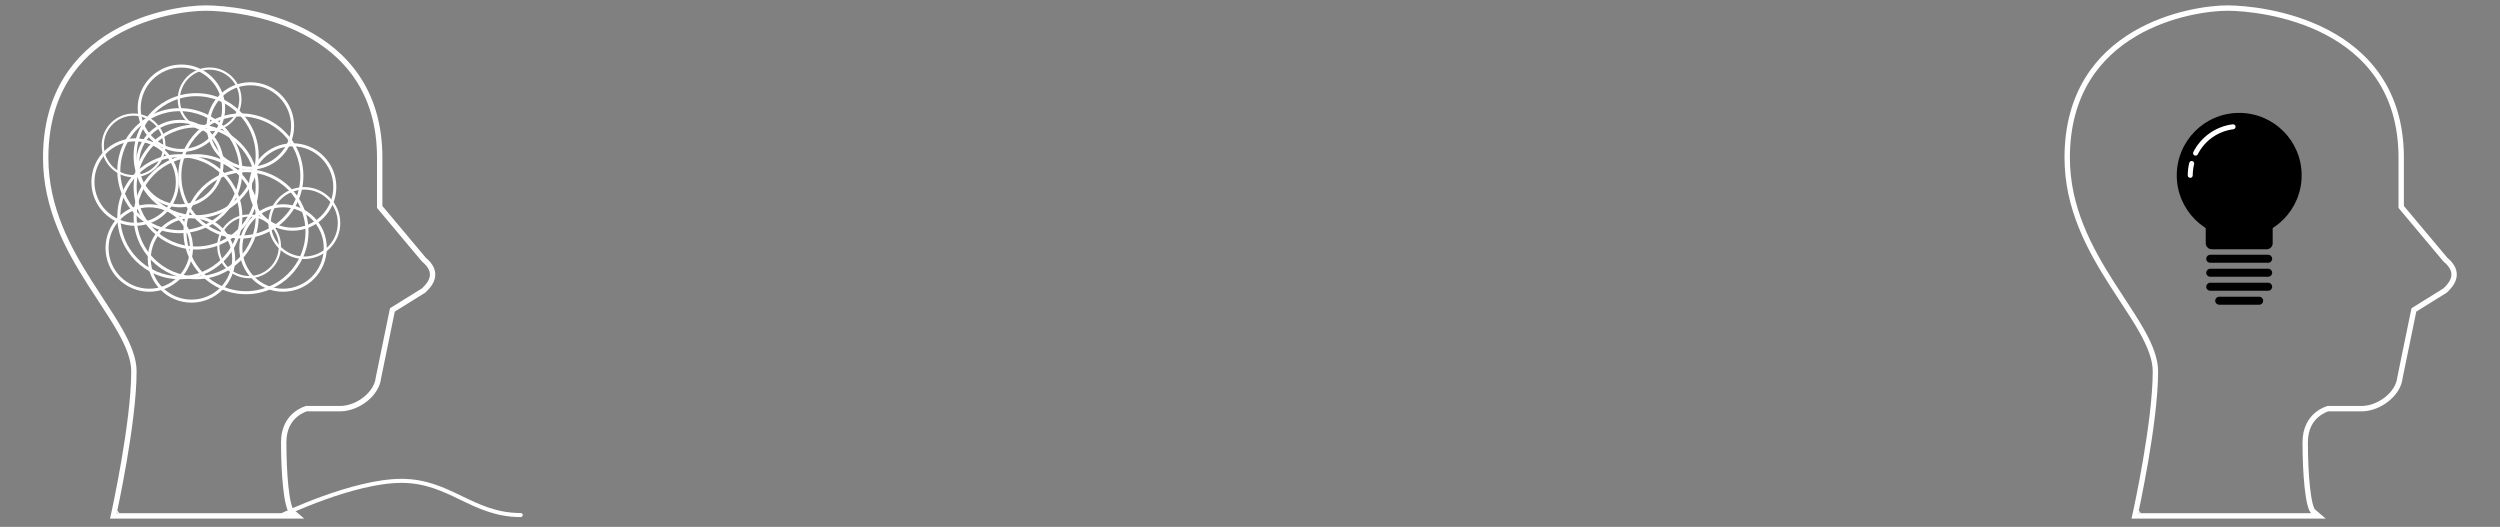 <svg width="930" height="196" viewBox="0 0 930 196" fill="none" xmlns="http://www.w3.org/2000/svg">
<rect x="0" y="0" width="930" height="196" fill="#808080" stroke="none"/>
<path d="M42.438 190.695L42.169 191.911H43.414H107.755H110.458L108.406 190.151C108.3 190.061 108.112 189.813 107.89 189.293C107.678 188.795 107.471 188.135 107.275 187.323C106.882 185.7 106.556 183.568 106.297 181.114C105.779 176.213 105.538 170.138 105.538 164.531C105.538 159.223 107.719 156.115 109.849 154.316C110.926 153.406 112.006 152.819 112.815 152.461C113.218 152.283 113.551 152.163 113.778 152.088C113.872 152.058 113.947 152.035 114.001 152.019H126.822H126.839L126.855 152.019C130.137 151.908 133.46 150.49 136.024 148.411C138.562 146.353 140.483 143.539 140.781 140.518L145.966 115.29L157.504 108.117L157.591 108.063L157.665 107.993C158.912 106.808 160.422 105.164 160.823 103.149C161.249 101.006 160.38 98.781 157.681 96.579L141.248 76.985V58.69C141.248 33.637 128.186 19.658 113.569 12.001C99.016 4.379 82.913 3 76.551 3C70.156 3 55.328 4.792 42.062 12.629C28.73 20.505 17 34.483 17 58.69C17 77.33 25.343 92.577 33.564 105.472C34.886 107.546 36.201 109.553 37.477 111.501C40.192 115.645 42.734 119.526 44.815 123.238C47.871 128.691 49.814 133.591 49.814 138.151C49.814 147.71 47.978 160.827 46.129 171.6C45.206 176.977 44.283 181.752 43.59 185.184C43.244 186.899 42.956 188.278 42.754 189.228C42.653 189.702 42.574 190.07 42.52 190.318C42.493 190.442 42.473 190.537 42.459 190.6L42.443 190.671L42.439 190.689L42.438 190.693L42.438 190.694C42.438 190.695 42.438 190.695 43.414 190.911L42.438 190.695Z" stroke="white" style="stroke:white;stroke-opacity:1;" stroke-width="2"/>
<path d="M794.438 190.695L794.169 191.911H795.414H859.755H862.458L860.406 190.151C860.3 190.061 860.112 189.813 859.89 189.293C859.678 188.795 859.471 188.135 859.275 187.323C858.882 185.7 858.556 183.568 858.297 181.114C857.779 176.213 857.538 170.138 857.538 164.531C857.538 159.223 859.719 156.115 861.849 154.316C862.926 153.406 864.006 152.819 864.815 152.461C865.218 152.283 865.551 152.163 865.778 152.088C865.872 152.058 865.947 152.035 866.001 152.019H878.822H878.839L878.855 152.019C882.137 151.908 885.46 150.49 888.024 148.411C890.562 146.353 892.483 143.539 892.781 140.518L897.966 115.29L909.504 108.117L909.591 108.063L909.665 107.993C910.912 106.808 912.422 105.164 912.823 103.149C913.249 101.006 912.38 98.781 909.681 96.579L893.248 76.985V58.69C893.248 33.637 880.186 19.658 865.569 12.001C851.017 4.379 834.913 3 828.551 3C822.156 3 807.328 4.792 794.062 12.629C780.73 20.505 769 34.483 769 58.69C769 77.33 777.343 92.577 785.564 105.472C786.886 107.546 788.201 109.553 789.477 111.501C792.192 115.645 794.734 119.526 796.815 123.238C799.871 128.691 801.814 133.591 801.814 138.151C801.814 147.71 799.978 160.827 798.129 171.6C797.206 176.977 796.283 181.752 795.59 185.184C795.244 186.899 794.956 188.278 794.754 189.228C794.653 189.702 794.574 190.07 794.52 190.318C794.493 190.442 794.473 190.537 794.459 190.6L794.443 190.671L794.439 190.689L794.438 190.693L794.438 190.694C794.438 190.695 794.438 190.695 795.414 190.911L794.438 190.695Z" stroke="white" style="stroke:white;stroke-opacity:1;" stroke-width="2"/>
<path d="M840.415 113.356H825.549C824.728 113.356 824.062 112.69 824.062 111.869C824.062 111.047 824.728 110.382 825.549 110.382H840.415C841.237 110.382 841.902 111.047 841.902 111.869C841.902 112.69 841.237 113.356 840.415 113.356Z" fill="#4E4E4E" style="fill:#4E4E4E;fill:color(display-p3 0.306 0.306 0.306);fill-opacity:1;"/>
<path d="M843.761 108.153H822.206C821.384 108.153 820.719 107.487 820.719 106.666C820.719 105.844 821.384 105.179 822.206 105.179H843.761C844.583 105.179 845.248 105.844 845.248 106.666C845.248 107.487 844.583 108.153 843.761 108.153Z" fill="#4E4E4E" style="fill:#4E4E4E;fill:color(display-p3 0.306 0.306 0.306);fill-opacity:1;"/>
<path d="M843.761 102.95H822.206C821.384 102.95 820.719 102.284 820.719 101.463C820.719 100.641 821.384 99.976 822.206 99.976H843.761C844.583 99.976 845.248 100.641 845.248 101.463C845.248 102.284 844.583 102.95 843.761 102.95Z" fill="#4E4E4E" style="fill:#4E4E4E;fill:color(display-p3 0.306 0.306 0.306);fill-opacity:1;"/>
<path d="M843.761 97.747H822.206C821.384 97.747 820.719 97.081 820.719 96.26C820.719 95.438 821.384 94.773 822.206 94.773H843.761C844.583 94.773 845.248 95.438 845.248 96.26C845.248 97.081 844.583 97.747 843.761 97.747Z" fill="#4E4E4E" style="fill:#4E4E4E;fill:color(display-p3 0.306 0.306 0.306);fill-opacity:1;"/>
<path d="M832.984 88.456C845.812 88.456 856.211 78.056 856.211 65.228C856.211 52.399 845.812 42 832.984 42C820.155 42 809.756 52.399 809.756 65.228C809.756 78.056 820.155 88.456 832.984 88.456Z" fill="#AFAFAF" style="fill:#AFAFAF;fill:color(display-p3 0.688 0.688 0.688);fill-opacity:1;"/>
<path d="M822.792 92.729H843.175C844.423 92.729 845.434 91.718 845.434 90.471V83.466C845.434 82.219 844.423 81.208 843.175 81.208H822.792C821.545 81.208 820.534 82.219 820.534 83.466V90.471C820.534 91.718 821.545 92.729 822.792 92.729Z" fill="#AFAFAF" style="fill:#AFAFAF;fill:color(display-p3 0.688 0.688 0.688);fill-opacity:1;"/>
<path d="M816.747 57.901C816.605 57.901 816.461 57.869 816.326 57.799C815.869 57.567 815.687 57.007 815.92 56.55C818.811 50.878 824.295 47.022 830.593 46.237C831.101 46.173 831.566 46.535 831.63 47.044C831.693 47.553 831.332 48.018 830.822 48.081C825.138 48.79 820.186 52.271 817.575 57.394C817.411 57.716 817.085 57.901 816.747 57.901Z" fill="white" style="fill:white;fill-opacity:1;"/>
<path d="M814.773 66.157C814.26 66.157 813.844 65.742 813.844 65.228C813.844 63.658 814.034 62.096 814.411 60.586C814.534 60.088 815.04 59.786 815.537 59.91C816.035 60.033 816.338 60.538 816.214 61.036C815.874 62.399 815.702 63.81 815.702 65.228C815.702 65.742 815.286 66.157 814.773 66.157Z" fill="white" style="fill:white;fill-opacity:1;"/>
<path d="M105 191.599C105 191.599 131.337 178.88 149.357 178.88C167.378 178.88 175.694 191.599 193.714 191.599" stroke="white" style="stroke:white;stroke-opacity:1;" stroke-width="1.5" stroke-linecap="round"/>
<path d="M66.899 86.754C54.071 86.754 43.635 76.318 43.635 63.49C43.635 50.662 54.071 40.226 66.899 40.226C79.727 40.226 90.163 50.662 90.163 63.49C90.163 76.318 79.727 86.754 66.899 86.754ZM66.899 41.356C54.695 41.356 44.765 51.285 44.765 63.49C44.765 75.695 54.694 85.623 66.899 85.623C79.104 85.623 89.032 75.695 89.032 63.49C89.032 51.285 79.104 41.356 66.899 41.356Z" fill="white" style="fill:white;fill-opacity:1;"/>
<path d="M72.969 92.823C60.141 92.823 49.705 82.388 49.705 69.559C49.705 56.731 60.141 46.295 72.969 46.295C85.797 46.295 96.233 56.731 96.233 69.559C96.233 82.388 85.797 92.823 72.969 92.823ZM72.969 47.426C60.765 47.426 50.836 57.355 50.836 69.559C50.836 81.764 60.764 91.693 72.969 91.693C85.174 91.693 95.103 81.764 95.103 69.559C95.103 57.355 85.174 47.426 72.969 47.426Z" fill="white" style="fill:white;fill-opacity:1;"/>
<path d="M72.969 81.179C60.141 81.179 49.705 70.743 49.705 57.915C49.705 45.087 60.141 34.651 72.969 34.651C85.797 34.651 96.233 45.087 96.233 57.915C96.233 70.743 85.797 81.179 72.969 81.179ZM72.969 35.782C60.765 35.782 50.836 45.711 50.836 57.915C50.836 70.12 60.764 80.049 72.969 80.049C85.174 80.049 95.103 70.12 95.103 57.915C95.103 45.711 85.174 35.782 72.969 35.782Z" fill="white" style="fill:white;fill-opacity:1;"/>
<path d="M89.598 88.722C76.77 88.722 66.334 78.286 66.334 65.458C66.334 52.63 76.77 42.194 89.598 42.194C102.426 42.194 112.862 52.63 112.862 65.458C112.862 78.286 102.426 88.722 89.598 88.722ZM89.598 43.325C77.394 43.325 67.465 53.254 67.465 65.458C67.465 77.663 77.393 87.592 89.598 87.592C101.803 87.592 111.731 77.663 111.731 65.458C111.731 53.254 101.803 43.325 89.598 43.325Z" fill="white" style="fill:white;fill-opacity:1;"/>
<path d="M91.508 109.453C78.68 109.453 68.244 99.017 68.244 86.189C68.244 73.361 78.68 62.925 91.508 62.925C104.336 62.925 114.772 73.361 114.772 86.189C114.772 99.017 104.336 109.453 91.508 109.453ZM91.508 64.055C79.304 64.055 69.375 73.984 69.375 86.189C69.375 98.394 79.303 108.322 91.508 108.322C103.713 108.322 113.642 98.394 113.642 86.189C113.642 73.984 103.713 64.055 91.508 64.055Z" fill="white" style="fill:white;fill-opacity:1;"/>
<path d="M71.232 112.587C62.261 112.587 54.963 105.289 54.963 96.317C54.963 87.346 62.261 80.048 71.232 80.048C80.203 80.048 87.501 87.346 87.501 96.317C87.501 105.289 80.203 112.587 71.232 112.587ZM71.232 81.18C62.885 81.18 56.093 87.971 56.093 96.319C56.093 104.666 62.884 111.457 71.232 111.457C79.58 111.457 86.371 104.666 86.371 96.319C86.371 87.971 79.58 81.18 71.232 81.18Z" fill="white" style="fill:white;fill-opacity:1;"/>
<path d="M55.527 108.527C46.556 108.527 39.258 101.229 39.258 92.257C39.258 83.286 46.556 75.988 55.527 75.988C64.498 75.988 71.796 83.286 71.796 92.257C71.796 101.229 64.498 108.527 55.527 108.527ZM55.527 77.12C47.18 77.12 40.388 83.91 40.388 92.258C40.388 100.606 47.179 107.397 55.527 107.397C63.875 107.397 70.665 100.606 70.665 92.258C70.665 83.91 63.875 77.12 55.527 77.12Z" fill="white" style="fill:white;fill-opacity:1;"/>
<path d="M50.269 83.998C41.298 83.998 34 76.7 34 67.729C34 58.757 41.298 51.459 50.269 51.459C59.24 51.459 66.538 58.757 66.538 67.729C66.538 76.7 59.24 83.998 50.269 83.998ZM50.269 52.59C41.922 52.59 35.131 59.381 35.131 67.729C35.131 76.077 41.921 82.867 50.269 82.867C58.617 82.867 65.408 76.077 65.408 67.729C65.408 59.381 58.617 52.59 50.269 52.59Z" fill="white" style="fill:white;fill-opacity:1;"/>
<path d="M93.146 63.13C84.175 63.13 76.877 55.832 76.877 46.86C76.877 37.889 84.175 30.591 93.146 30.591C102.117 30.591 109.415 37.889 109.415 46.86C109.415 55.832 102.117 63.13 93.146 63.13ZM93.146 31.723C84.799 31.723 78.007 38.513 78.007 46.861C78.007 55.209 84.798 62 93.146 62C101.494 62 108.285 55.209 108.285 46.861C108.285 38.513 101.494 31.723 93.146 31.723Z" fill="white" style="fill:white;fill-opacity:1;"/>
<path d="M113.21 96.352C105.833 96.352 99.832 90.351 99.832 82.974C99.832 75.598 105.833 69.597 113.21 69.597C120.586 69.597 126.587 75.598 126.587 82.974C126.587 90.351 120.586 96.352 113.21 96.352ZM113.21 70.528C106.347 70.528 100.762 76.111 100.762 82.975C100.762 89.84 106.346 95.423 113.21 95.423C120.074 95.423 125.657 89.84 125.657 82.975C125.657 76.111 120.074 70.528 113.21 70.528Z" fill="white" style="fill:white;fill-opacity:1;"/>
<path d="M49.682 65.949C43.138 65.949 37.815 60.625 37.815 54.081C37.815 47.537 43.138 42.213 49.682 42.213C56.226 42.213 61.55 47.537 61.55 54.081C61.55 60.625 56.226 65.949 49.682 65.949ZM49.682 43.04C43.593 43.04 38.64 47.993 38.64 54.082C38.64 60.171 43.593 65.124 49.682 65.124C55.771 65.124 60.724 60.171 60.724 54.082C60.724 47.993 55.771 43.04 49.682 43.04Z" fill="white" style="fill:white;fill-opacity:1;"/>
<path d="M77.971 48.833C71.427 48.833 66.103 43.51 66.103 36.966C66.103 30.422 71.427 25.098 77.971 25.098C84.515 25.098 89.839 30.422 89.839 36.966C89.839 43.51 84.515 48.833 77.971 48.833ZM77.971 25.925C71.882 25.925 66.929 30.878 66.929 36.967C66.929 43.056 71.882 48.009 77.971 48.009C84.06 48.009 89.013 43.056 89.013 36.967C89.013 30.878 84.06 25.925 77.971 25.925Z" fill="white" style="fill:white;fill-opacity:1;"/>
<path d="M92.67 103.5C86.126 103.5 80.803 98.177 80.803 91.633C80.803 85.089 86.126 79.765 92.67 79.765C99.214 79.765 104.538 85.089 104.538 91.633C104.538 98.177 99.214 103.5 92.67 103.5ZM92.67 80.592C86.582 80.592 81.628 85.545 81.628 91.634C81.628 97.723 86.582 102.676 92.67 102.676C98.759 102.676 103.712 97.723 103.712 91.634C103.712 85.545 98.759 80.592 92.67 80.592Z" fill="white" style="fill:white;fill-opacity:1;"/>
<path d="M67.486 56.538C58.515 56.538 51.217 49.24 51.217 40.269C51.217 31.298 58.515 24 67.486 24C76.457 24 83.755 31.298 83.755 40.269C83.755 49.24 76.457 56.538 67.486 56.538ZM67.486 25.132C59.139 25.132 52.347 31.922 52.347 40.27C52.347 48.618 59.138 55.409 67.486 55.409C75.834 55.409 82.624 48.618 82.624 40.27C82.624 31.922 75.834 25.132 67.486 25.132Z" fill="white" style="fill:white;fill-opacity:1;"/>
<path d="M108.849 85.829C99.878 85.829 92.58 78.531 92.58 69.56C92.58 60.589 99.878 53.291 108.849 53.291C117.82 53.291 125.118 60.589 125.118 69.56C125.118 78.531 117.82 85.829 108.849 85.829ZM108.849 54.421C100.502 54.421 93.711 61.212 93.711 69.56C93.711 77.908 100.501 84.698 108.849 84.698C117.197 84.698 123.988 77.908 123.988 69.56C123.988 61.212 117.197 54.421 108.849 54.421Z" fill="white" style="fill:white;fill-opacity:1;"/>
<path d="M105.298 108.527C96.327 108.527 89.029 101.229 89.029 92.257C89.029 83.286 96.327 75.988 105.298 75.988C114.27 75.988 121.568 83.286 121.568 92.257C121.568 101.229 114.27 108.527 105.298 108.527ZM105.298 77.12C96.951 77.12 90.16 83.91 90.16 92.258C90.16 100.606 96.95 107.397 105.298 107.397C113.646 107.397 120.437 100.606 120.437 92.258C120.437 83.91 113.646 77.12 105.298 77.12Z" fill="white" style="fill:white;fill-opacity:1;"/>
<path d="M66.896 77.12C57.925 77.12 50.627 69.822 50.627 60.851C50.627 51.88 57.925 44.582 66.896 44.582C75.867 44.582 83.165 51.88 83.165 60.851C83.165 69.822 75.867 77.12 66.896 77.12ZM66.896 45.713C58.549 45.713 51.758 52.503 51.758 60.851C51.758 69.199 58.548 75.99 66.896 75.99C75.244 75.99 82.035 69.199 82.035 60.851C82.035 52.503 75.244 45.713 66.896 45.713Z" fill="white" style="fill:white;fill-opacity:1;"/>
<path d="M66.899 103.878C54.071 103.878 43.635 93.442 43.635 80.614C43.635 67.786 54.071 57.35 66.899 57.35C79.727 57.35 90.163 67.786 90.163 80.614C90.163 93.442 79.727 103.878 66.899 103.878ZM66.899 58.48C54.695 58.48 44.765 68.409 44.765 80.614C44.765 92.819 54.694 102.747 66.899 102.747C79.104 102.747 89.032 92.819 89.032 80.614C89.032 68.409 79.104 58.48 66.899 58.48Z" fill="white" style="fill:white;fill-opacity:1;"/>
<path d="M72.969 103.878C60.141 103.878 49.705 93.442 49.705 80.614C49.705 67.786 60.141 57.35 72.969 57.35C85.797 57.35 96.233 67.786 96.233 80.614C96.233 93.442 85.797 103.878 72.969 103.878ZM72.969 58.48C60.765 58.48 50.836 68.409 50.836 80.614C50.836 92.819 60.764 102.747 72.969 102.747C85.174 102.747 95.103 92.819 95.103 80.614C95.103 68.409 85.174 58.48 72.969 58.48Z" fill="white" style="fill:white;fill-opacity:1;"/>
</svg>
